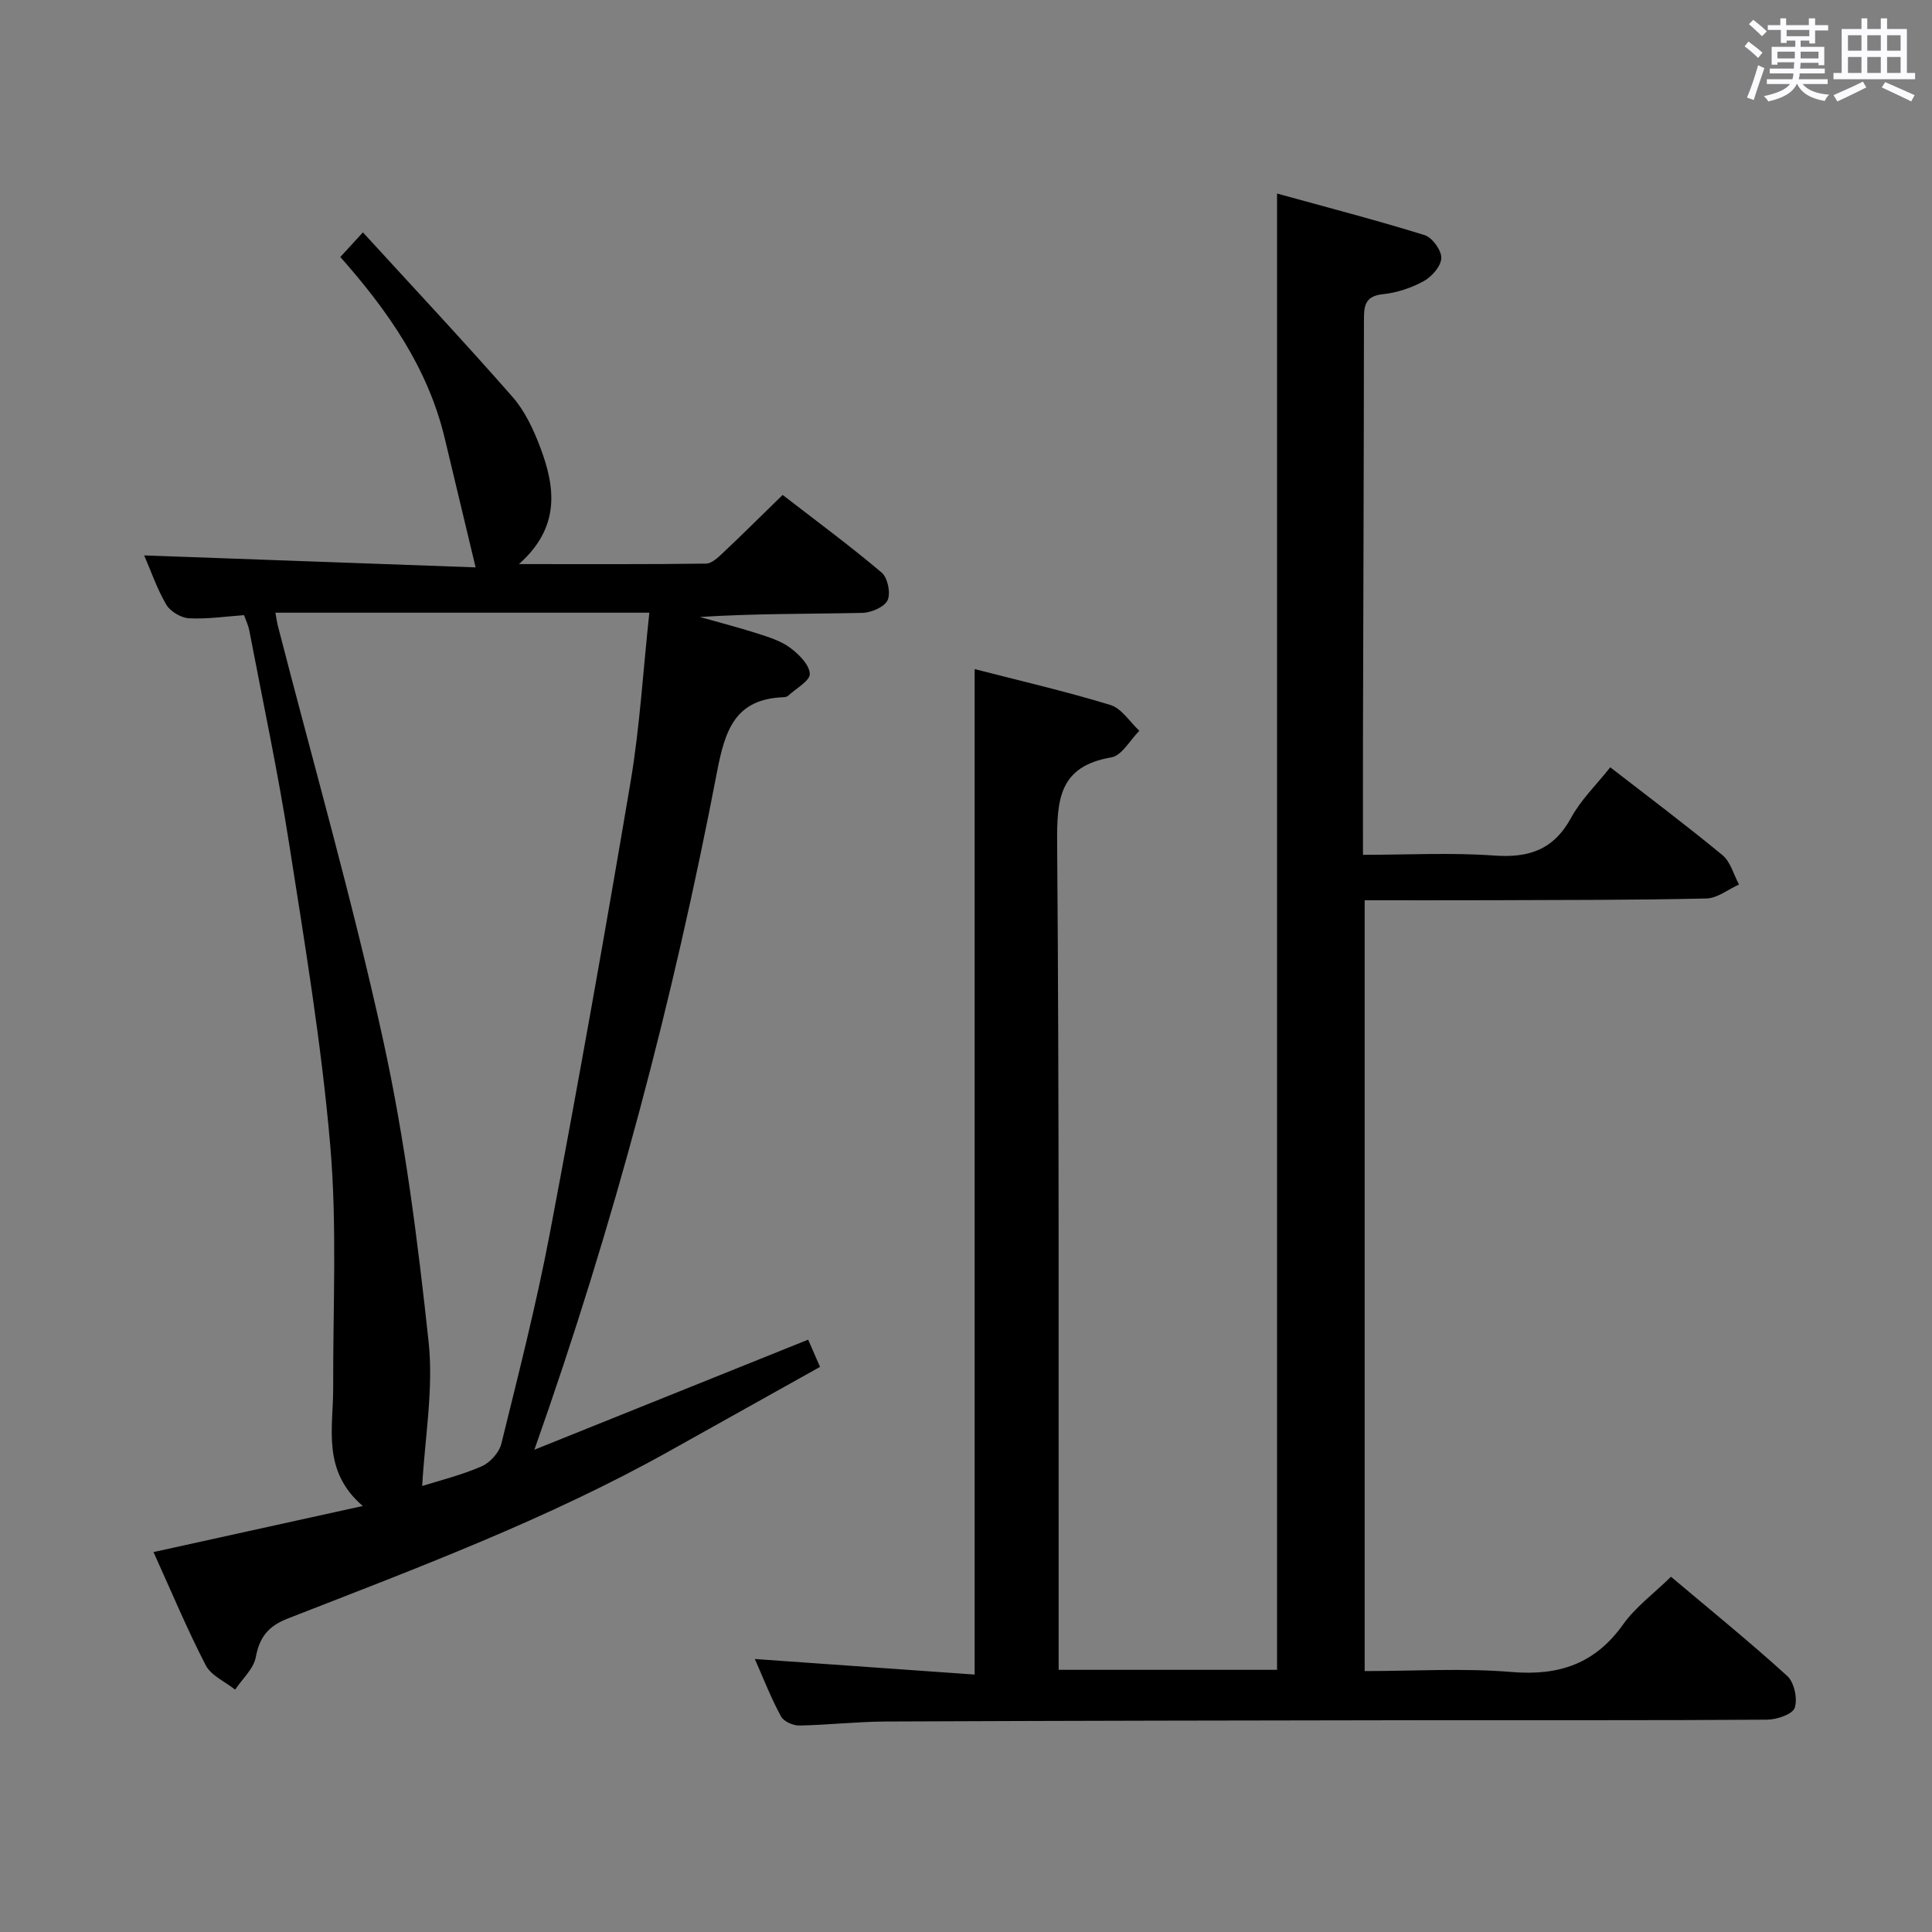 <svg enable-background="new 0 0 400 400" viewBox="0 0 400 400" xmlns="http://www.w3.org/2000/svg"><rect x="0" y="0" width="400" height="400" fill="#808080" stroke="none"/><path d="m361.2 9.6.8-1c.9.7 1.9 1.4 2.9 2.3l-.9 1.1c-1-1-2-1.8-2.8-2.4zm.5 10.6c.9-2.1 1.6-4.3 2.3-6.7.4.2.8.4 1.3.6-.7 2.1-1.5 4.3-2.2 6.6zm.4-15.2.9-.9c1 .8 2 1.6 2.8 2.4l-1 1c-.9-.9-1.8-1.7-2.7-2.5zm12.5-1.2h1.2v1.4h2.7v1.1h-2.7v2.7h-1.2v-.6h-1.8v1.3h4.9v3.8h-1.2v-.5h-3.7c0 .4-.1.9-.1 1.2h5.1v1h-5.2c0 .5-.1.9-.2 1.2h6v1h-5.2c1.1 1.3 2.9 2 5.5 2.2-.4.4-.7.8-.9 1.3-2.9-.5-4.8-1.6-5.7-3.5h-.1c-.8 1.7-2.7 2.9-5.9 3.6-.2-.4-.6-.8-.9-1.1 2.8-.6 4.6-1.4 5.4-2.5h-4.8v-1h5.3c.1-.3.2-.7.2-1.2h-4.9v-1h5c0-.4 0-.8.1-1.3h-3.5v.5h-1.2v-3.7h4.9v-1.3h-1.8v.5h-1.2v-2.7h-2.7v-1h2.6v-1.4h1.2v1.4h4.7v-1.4zm-6.6 8.3h3.6c0-.4 0-.9 0-1.4h-3.6zm1.9-4.6h4.7v-1.3h-4.7zm6.6 3.2h-3.7v1.4h3.7z" fill="#fbfafc"/><path d="m385.3 3.8h1.3v2.2h2.8v-2.2h1.3v2.2h4.1v9.1h1.7v1.3h-16.9v-1.3h1.7v-9.1h4.1v-2.2zm.4 13.1.7 1.2c-1.8.9-3.8 1.9-6 2.9-.2-.4-.5-.8-.8-1.3 2.3-1 4.3-1.9 6.1-2.8zm-3.1-6.4h2.8v-3.2h-2.8zm0 4.6h2.8v-3.3h-2.8zm4-4.6h2.8v-3.2h-2.8zm0 4.6h2.8v-3.3h-2.8zm3.7 1.9c2.1.9 4.1 1.8 6.1 2.7l-.7 1.3c-2.2-1.1-4.2-2-6.1-2.9zm3.2-9.7h-2.8v3.2h2.8v-3.1zm-2.8 7.8h2.8v-3.3h-2.8z" fill="#fbfafc"/><g fill="#010000"><path d="m156.28 343.48c15.57 1.1 30.57 2.17 45.51 3.22 0-69.89 0-138.73 0-208.17 9.31 2.4 18.81 4.59 28.11 7.43 2.32.71 4.01 3.5 5.99 5.34-1.92 1.91-3.62 5.14-5.8 5.51-10.84 1.83-11.29 8.73-11.22 17.87.44 55.15.27 110.31.31 165.46v5.58h45.22c0-101.65 0-203.03 0-305.65 10.36 2.86 20.53 5.5 30.55 8.61 1.58.49 3.5 3.14 3.46 4.74-.05 1.67-1.96 3.86-3.63 4.78-2.56 1.41-5.57 2.41-8.47 2.71-3.83.4-3.92 2.57-3.92 5.49-.02 28.66-.13 57.32-.2 85.97-.02 7.97 0 15.94 0 24.61 9.29 0 18.26-.49 27.14.15 7.22.53 12.35-1.2 15.95-7.82 2.03-3.73 5.24-6.83 8.11-10.45 7.87 6.1 15.69 11.97 23.23 18.19 1.67 1.38 2.31 4.02 3.42 6.08-2.25 1.01-4.48 2.84-6.76 2.89-14.65.34-29.32.3-43.98.36-8.8.03-17.6.01-26.76.01v159.59c10.23 0 20.4-.65 30.44.19 9.8.82 17.25-1.69 23.06-9.84 2.56-3.6 6.31-6.35 9.92-9.88 7.98 6.73 16.23 13.42 24.07 20.54 1.45 1.32 2.17 4.72 1.55 6.59-.45 1.34-3.7 2.45-5.72 2.46-23.49.17-46.99.08-70.48.11-37.32.05-74.64.11-111.97.27-5.98.03-11.95.72-17.93.83-1.29.02-3.23-.84-3.78-1.88-2.04-3.75-3.6-7.77-5.42-11.89z"/><path d="m29.85 114.99c23.21.84 46.04 1.66 68.62 2.48-2.29-9.57-4.35-18.21-6.42-26.84-3.48-14.47-11.71-26.26-21.59-37.42 1.4-1.52 2.6-2.84 4.68-5.1 10.48 11.46 20.91 22.59 30.96 34.05 2.56 2.92 4.35 6.74 5.74 10.43 3.12 8.25 4.26 16.5-4.39 24.2 13.93 0 26.33.07 38.73-.1 1.22-.02 2.56-1.34 3.6-2.32 3.99-3.76 7.88-7.64 12.26-11.9 6.74 5.21 13.8 10.42 20.49 16.07 1.25 1.05 1.92 4.26 1.24 5.72-.66 1.42-3.39 2.59-5.23 2.63-11.15.24-22.31.12-33.64.85 3.94 1.12 7.9 2.13 11.8 3.38 2.36.76 4.88 1.52 6.83 2.95 1.83 1.34 4.02 3.51 4.13 5.42.08 1.44-2.87 3.06-4.5 4.57-.22.2-.62.28-.94.29-10.02.36-12.11 6.81-13.77 15.47-9.05 47.14-21.24 93.49-37.81 140.33 19.5-7.84 37.85-15.22 56.68-22.79.63 1.44 1.4 3.21 2.46 5.64-10.48 5.86-20.89 11.67-31.3 17.49-25.18 14.07-52.12 24.15-78.88 34.6-4.03 1.57-5.85 3.81-6.64 8-.46 2.43-2.79 4.5-4.28 6.73-2.08-1.66-4.97-2.89-6.09-5.05-3.88-7.51-7.14-15.34-10.81-23.43 14.28-3.15 28.23-6.22 43.33-9.54-8.5-7.3-6.11-16.07-6.13-24.4-.05-16.77.83-33.63-.61-50.29-1.81-20.97-5.28-41.81-8.54-62.63-2.31-14.74-5.43-29.35-8.23-44.02-.18-.95-.63-1.85-1.07-3.1-3.84.27-7.63.85-11.39.65-1.66-.09-3.87-1.4-4.71-2.82-1.91-3.25-3.15-6.9-4.58-10.2zm104.59 11.86c-26.37 0-51.73 0-77.42 0 .21 1.14.31 1.94.51 2.72 7.35 28.58 15.49 56.98 21.8 85.79 4.5 20.53 7.16 41.54 9.41 62.46 1.05 9.8-.79 19.92-1.33 29.84 3.57-1.13 8.1-2.24 12.31-4.07 1.75-.76 3.63-2.86 4.08-4.69 3.57-14.49 7.27-28.97 10.05-43.62 5.9-31.13 11.46-62.32 16.73-93.56 1.89-11.26 2.55-22.72 3.86-34.87z"/></g></svg>